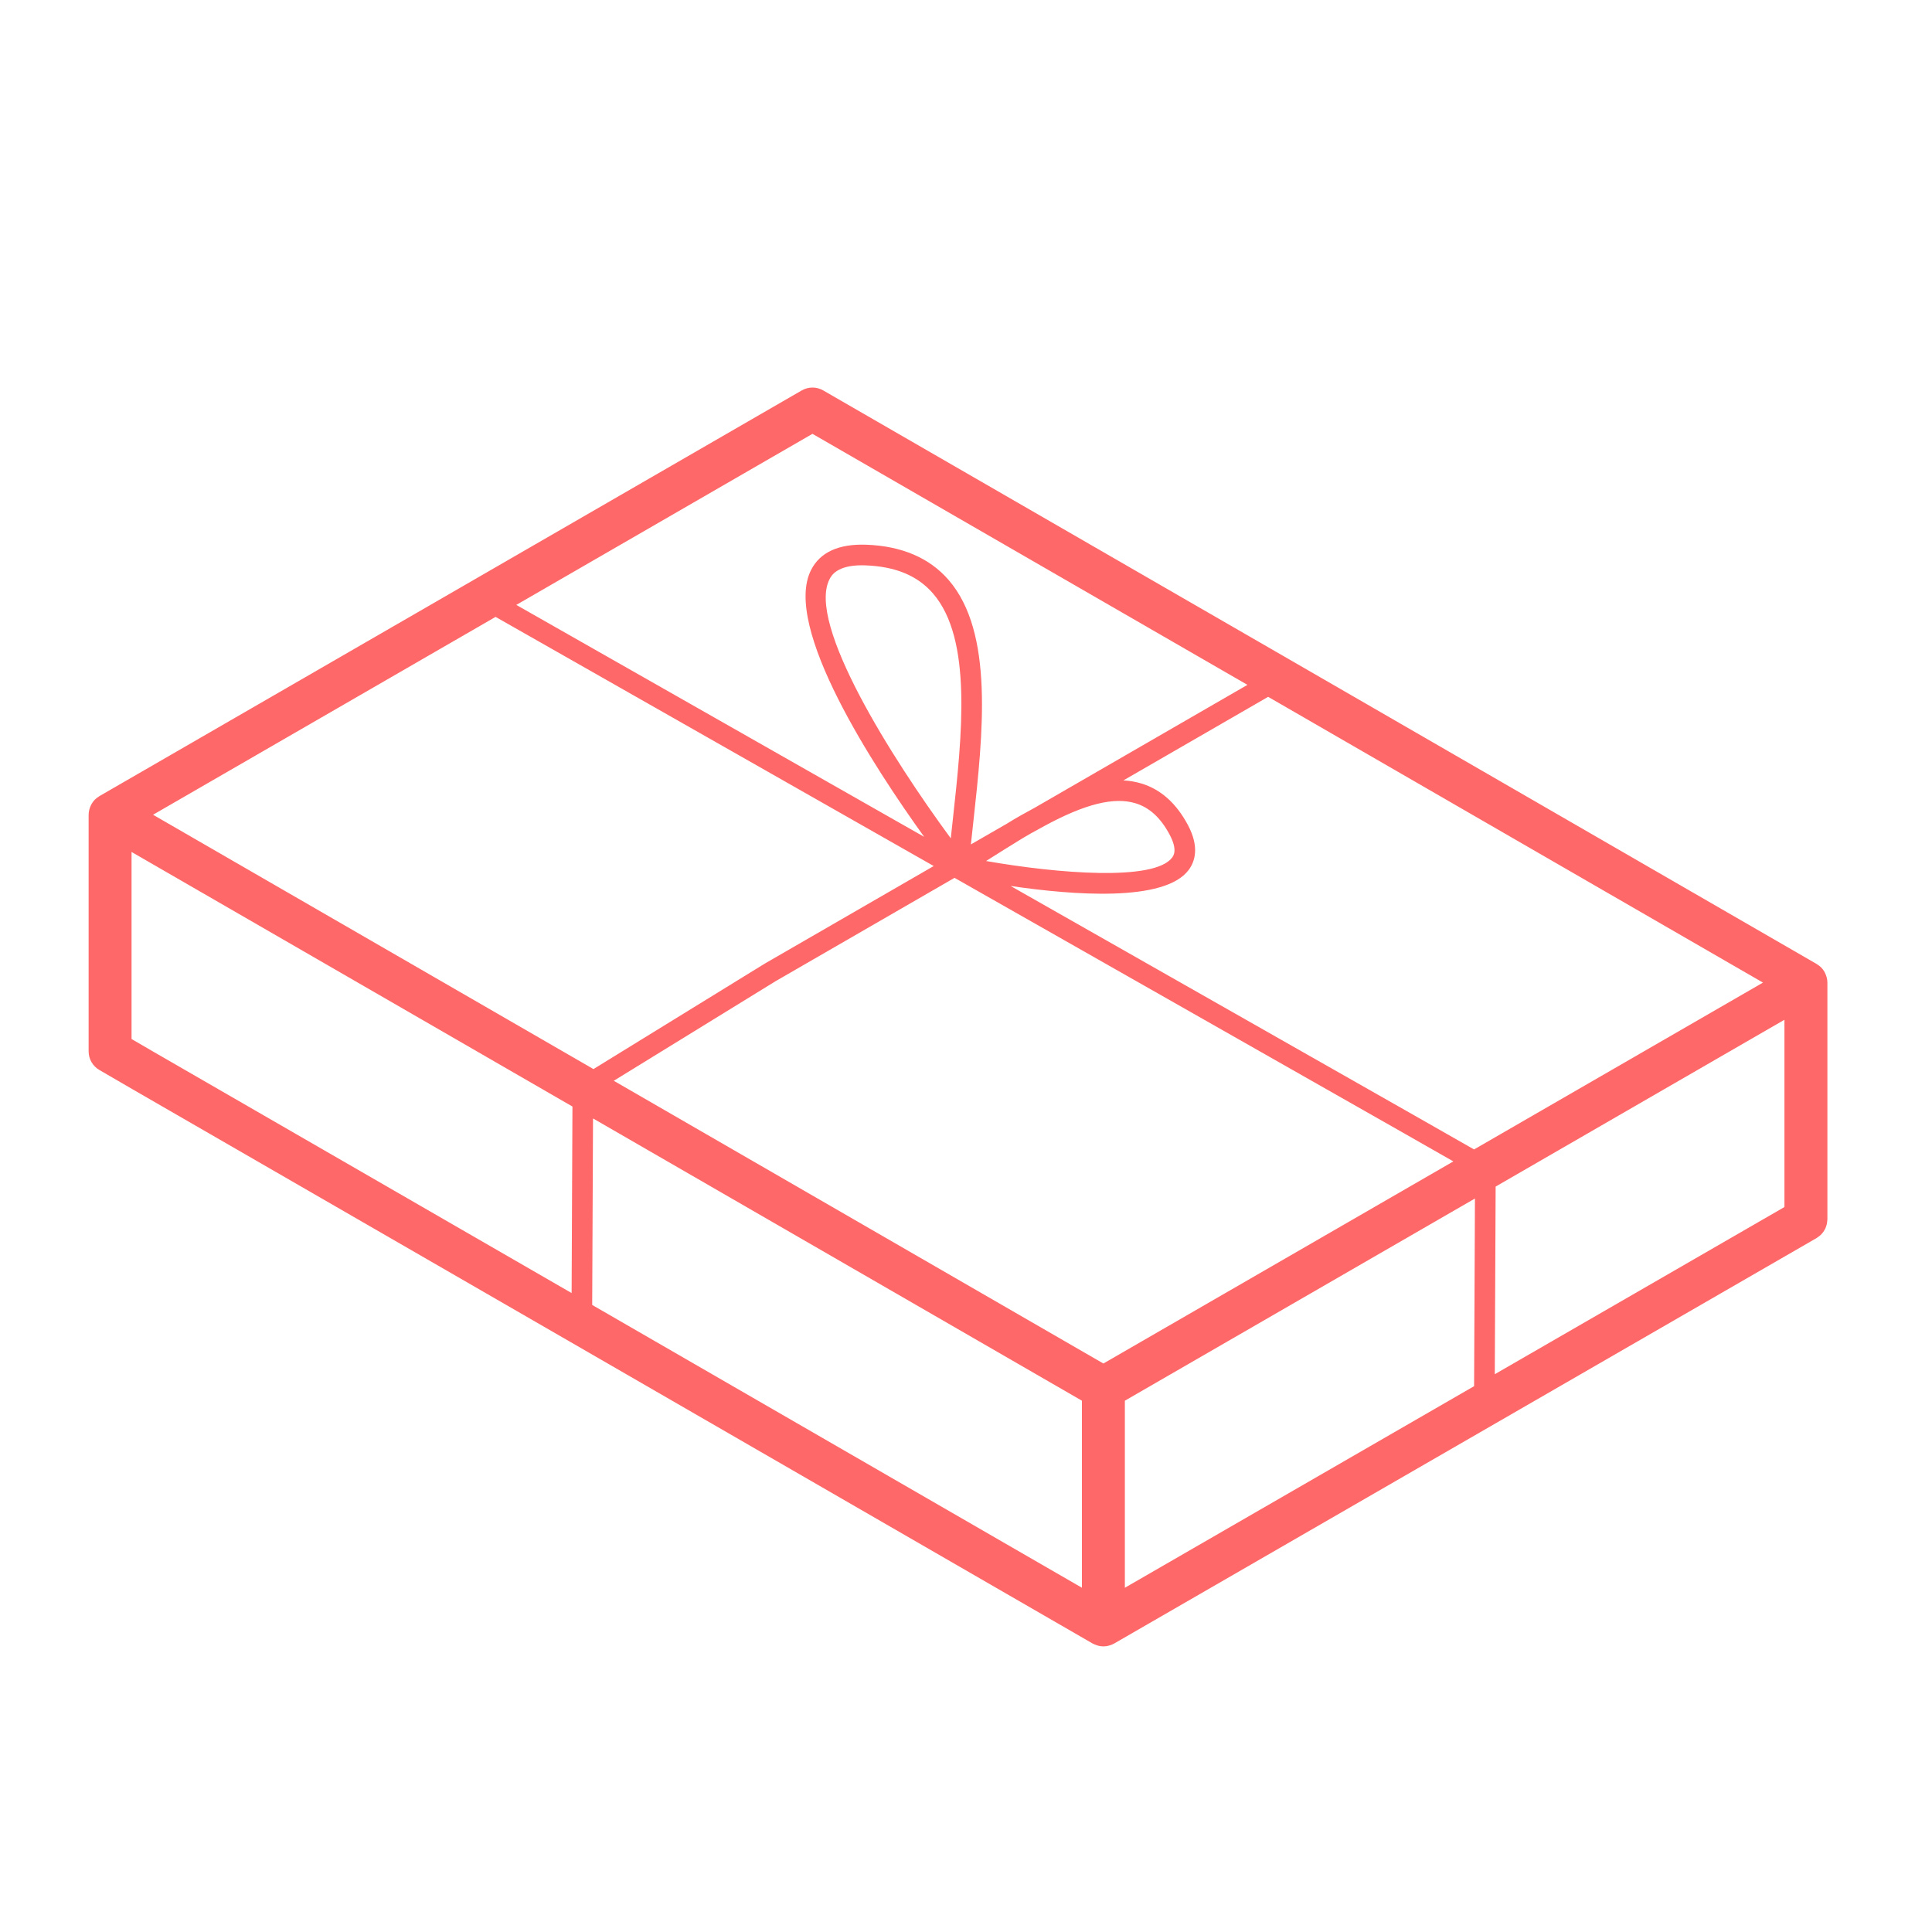<svg height='100px' width='100px'  fill="#FF6868" xmlns="http://www.w3.org/2000/svg" xmlns:xlink="http://www.w3.org/1999/xlink" version="1.1" x="0px" y="0px" viewBox="0 0 100 100" enable-background="new 0 0 100 100" xml:space="preserve"><g><path fill="#FF6868" d="M94.551,50.594c-0.006-0.023-0.015-0.047-0.022-0.069c-0.02-0.063-0.044-0.124-0.075-0.182   c-0.011-0.021-0.021-0.043-0.034-0.064c-0.045-0.072-0.095-0.141-0.154-0.201c-0.002-0.001-0.002-0.003-0.004-0.004   c-0.062-0.062-0.133-0.114-0.209-0.161c-0.008-0.005-0.014-0.012-0.022-0.017L66.771,34.153L42.609,20.208   c-0.344-0.198-0.768-0.198-1.112,0.001L5.141,41.21c-0.009,0.005-0.015,0.012-0.022,0.017c-0.076,0.047-0.146,0.099-0.209,0.161   c-0.001,0.001-0.003,0.004-0.005,0.006c-0.059,0.06-0.108,0.128-0.152,0.199c-0.013,0.021-0.024,0.043-0.035,0.065   c-0.031,0.058-0.056,0.118-0.075,0.181c-0.007,0.023-0.016,0.046-0.021,0.069c-0.021,0.085-0.035,0.173-0.035,0.264v12.247   c0,0.396,0.211,0.763,0.553,0.961l1.708,0.993l22.576,13.029l27.132,15.667c0.013,0.008,0.027,0.01,0.041,0.017   c0.003,0.002,0.005,0.003,0.008,0.005c0.051,0.025,0.104,0.046,0.159,0.064c0.031,0.01,0.062,0.022,0.093,0.03   c0.082,0.019,0.165,0.032,0.253,0.032h0.001l0,0c0.001,0,0.001,0,0.001,0s0,0,0.001,0l0,0c0.001,0,0.003,0,0.004,0   c0.088-0.001,0.172-0.014,0.254-0.033c0,0,0,0,0.001,0c0.102-0.024,0.2-0.062,0.292-0.113c0.001-0.001,0.003-0.001,0.004-0.002   L94.029,64.08c0.011-0.006,0.019-0.014,0.029-0.021c0.035-0.021,0.066-0.046,0.099-0.071c0.026-0.021,0.053-0.041,0.078-0.064   c0.026-0.024,0.049-0.052,0.073-0.079c0.023-0.027,0.048-0.054,0.068-0.083s0.038-0.06,0.056-0.091s0.036-0.061,0.051-0.093   c0.015-0.033,0.025-0.067,0.038-0.103c0.012-0.033,0.023-0.066,0.031-0.102c0.008-0.033,0.013-0.067,0.018-0.102   c0.005-0.039,0.01-0.078,0.012-0.118c0-0.013,0.004-0.024,0.004-0.037v-12.26C94.586,50.767,94.571,50.679,94.551,50.594z    M76.297,59.495l-3.05-1.738l-20.94-11.9c3.226,0.477,7.964,0.846,9.217-0.827c0.321-0.428,0.574-1.179-0.04-2.331   c-0.598-1.122-1.407-1.845-2.407-2.146c-0.297-0.089-0.604-0.143-0.929-0.16l7.491-4.325l0.021,0.012l25.591,14.779L76.297,59.495z    M51.04,44.566c0.105-0.066,0.211-0.133,0.316-0.2c0.433-0.272,0.873-0.551,1.317-0.821c0.003-0.002,0.007-0.004,0.01-0.007   c0.45-0.283,0.928-0.545,1.379-0.788c0.001-0.001,0.002-0.002,0.004-0.002c2.095-1.135,3.59-1.508,4.701-1.173   c0.728,0.22,1.308,0.751,1.773,1.626c0.423,0.794,0.201,1.09,0.128,1.188C59.742,45.625,54.732,45.213,51.04,44.566z    M42.053,22.455l22.514,12.993L53.55,41.812c-0.464,0.251-0.955,0.521-1.429,0.818l-1.868,1.077   c0.039-0.373,0.081-0.751,0.123-1.133c0.505-4.608,1.078-9.831-1.273-12.552c-0.99-1.146-2.429-1.762-4.276-1.828   c-1.416-0.047-2.373,0.387-2.841,1.298c-1.513,2.939,3.262,10.229,5.848,13.822L26.724,31.31L42.053,22.455z M49.314,42.457   c-0.035,0.314-0.069,0.626-0.102,0.934c-3.048-4.14-7.458-11.114-6.276-13.409c0.094-0.183,0.372-0.723,1.675-0.723   c0.057,0,0.117,0.001,0.178,0.004c1.56,0.056,2.707,0.533,3.506,1.458C50.341,33.089,49.795,38.066,49.314,42.457z M25.651,31.93   l22.678,12.896l-8.736,5.045l-8.876,5.464L7.958,42.192l-0.036-0.021L25.651,31.93z M7.961,54.449l-1.152-0.67v-9.682   l22.821,13.177l-0.043,9.654L7.961,54.449z M56,82.181L30.652,67.544l0.043-9.654L56,72.5V82.181z M57.111,70.575L31.769,55.941   l8.372-5.153l9.265-5.351l23.312,13.248l2.507,1.429L57.111,70.575z M58.223,72.5l18.12-10.465l-0.044,9.713L58.223,82.182V72.5z    M92.362,62.476L77.37,71.129l0.044-9.712l14.948-8.634V62.476z"></path></g></svg>